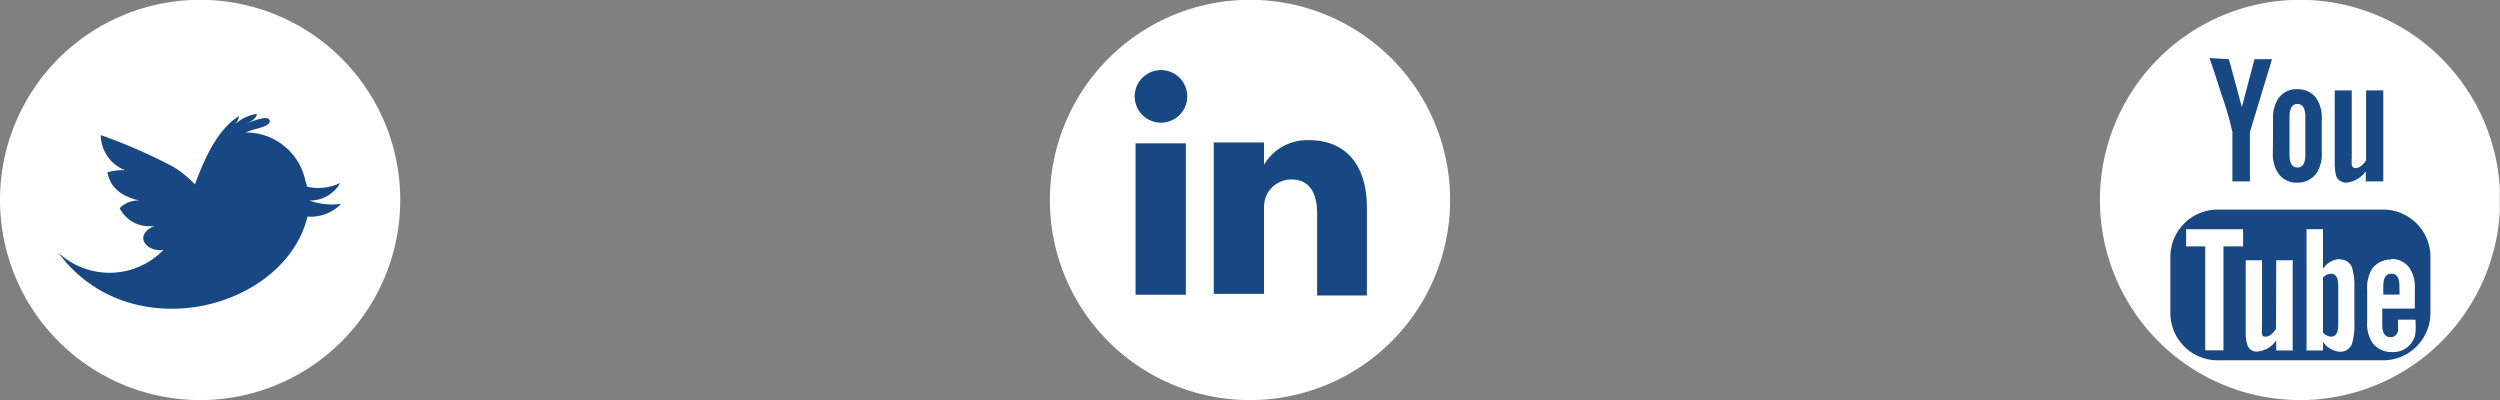 <svg xmlns="http://www.w3.org/2000/svg" xmlns:xlink="http://www.w3.org/1999/xlink" viewBox="0 0 142.66 22.83"><rect x="0" y="0" width="142.66" height="22.83" fill="#808080" stroke="none"/><defs><style>.cls-1{fill:none;}.cls-2{clip-path:url(#clip-path);}.cls-3{fill:#fff;}.cls-4{fill:#174883;}</style><clipPath id="clip-path"><rect class="cls-1" width="142.65" height="22.83"/></clipPath></defs><title>Asset 1</title><g id="Layer_2" data-name="Layer 2"><g id="Layer_1-2" data-name="Layer 1"><g class="cls-2"><path class="cls-3" d="M11.41,22.83A11.42,11.42,0,1,0,0,11.41,11.42,11.42,0,0,0,11.41,22.83"/><path class="cls-4" d="M17.66,11.44a1.93,1.93,0,0,0,1.75-1,2.87,2.87,0,0,1-1.9.21c0-.13-.06-.26-.09-.37A3.47,3.47,0,0,0,14,7.56l.38-.14c.16-.06,1.15-.22,1-.57s-1.34.23-1.57.3c.3-.11.8-.3.85-.65a2.35,2.35,0,0,0-1.26.6.85.85,0,0,0,.24-.48c-1.23.78-1.94,2.36-2.52,3.9a5.87,5.87,0,0,0-1.23-1A30.76,30.76,0,0,0,5.75,7.71a2.17,2.17,0,0,0,1.38,2,3.44,3.44,0,0,0-1,.12c.14.73.59,1.32,1.81,1.61a1.47,1.47,0,0,0-1.11.44,1.87,1.87,0,0,0,2,1c-1.24.53-.51,1.52.5,1.38a4.29,4.29,0,0,1-6,.16c4.07,5.53,12.9,3.27,14.22-2.06a2.43,2.43,0,0,0,1.92-.73,3.75,3.75,0,0,1-1.82-.19Z"/><path class="cls-3" d="M71.33,22.83A11.42,11.42,0,1,0,59.91,11.41,11.41,11.41,0,0,0,71.33,22.83"/><path class="cls-4" d="M64.8,16.82h2.87V8.18H64.8ZM66.25,4a1.5,1.5,0,1,0,0,3h0a1.5,1.5,0,1,0,0-3ZM78,11.86v5H75.16V12.19c0-1.16-.42-1.95-1.46-1.95a1.57,1.57,0,0,0-1.47,1,1.88,1.88,0,0,0-.1.7v4.83H69.26s0-7.83,0-8.64h2.87V9.4l0,0h0v0A2.86,2.86,0,0,1,74.72,8C76.61,8,78,9.21,78,11.86"/><path class="cls-3" d="M131.24,22.83a11.42,11.42,0,1,0-11.41-11.42,11.42,11.42,0,0,0,11.41,11.42"/><path class="cls-4" d="M136,20.56h-9.45a2.7,2.7,0,0,1-2.7-2.69V14.65a2.7,2.7,0,0,1,2.7-2.69H136a2.7,2.7,0,0,1,2.69,2.69v3.22A2.7,2.7,0,0,1,136,20.56"/><path class="cls-3" d="M133.43,18.52c0,.46-.14.69-.41.69a.66.66,0,0,1-.46-.23V15.84a.64.64,0,0,1,.46-.22c.27,0,.41.23.41.7Zm.08-3.74a1.23,1.23,0,0,0-.95.56V13.08h-.94V20h.94v-.5a1.26,1.26,0,0,0,.95.57.7.7,0,0,0,.74-.59,3.44,3.44,0,0,0,.1-1V16.4a3.48,3.48,0,0,0-.1-1,.7.7,0,0,0-.74-.59"/><path class="cls-3" d="M136.93,16.81H136v-.48c0-.48.15-.71.46-.71s.46.23.46.71Zm-.45-2a1.32,1.32,0,0,0-1.12.53,2.08,2.08,0,0,0-.28,1.2v1.81a2,2,0,0,0,.3,1.21,1.35,1.35,0,0,0,1.13.53,1.26,1.26,0,0,0,1.12-.56,1.16,1.16,0,0,0,.21-.56,4.33,4.33,0,0,0,0-.6v-.13h-1v.3a1.42,1.42,0,0,1,0,.23v.1a.42.42,0,0,1-.43.37c-.31,0-.47-.24-.47-.72v-.91h1.86V16.51a2,2,0,0,0-.29-1.2,1.25,1.25,0,0,0-1.1-.53"/><path class="cls-3" d="M129.88,18.77c-.2.29-.4.44-.59.44s-.2-.07-.21-.22a2.13,2.13,0,0,1,0-.36V14.85h-.93v4.06a2.24,2.24,0,0,0,.09.76.55.55,0,0,0,.59.39,1.48,1.48,0,0,0,1.06-.63V20h.94V14.85h-.94Z"/></g><polygon class="cls-3" points="124.75 14.06 125.84 14.06 125.84 19.99 126.88 19.99 126.88 14.06 128 14.06 128 13.08 124.75 13.08 124.75 14.06"/><g class="cls-2"><path class="cls-4" d="M133.26,5.16h.94V9a2.39,2.39,0,0,0,0,.37.21.21,0,0,0,.23.22c.18,0,.38-.14.59-.43v-4H136v5.19H135V9.78a1.57,1.57,0,0,1-1.08.64.61.61,0,0,1-.61-.38,2.91,2.91,0,0,1-.08-.77V5.16Z"/><path class="cls-4" d="M129.71,6.84a2.05,2.05,0,0,1,.3-1.22,1.26,1.26,0,0,1,1.09-.53,1.31,1.31,0,0,1,1.09.53,2.05,2.05,0,0,1,.3,1.22V8.66a2,2,0,0,1-.3,1.22,1.29,1.29,0,0,1-1.09.54A1.24,1.24,0,0,1,130,9.88a2,2,0,0,1-.3-1.22Z"/><path class="cls-4" d="M127.19,3.38l.74,2.73.72-2.73h1l-1.26,4.15v2.82h-1V7.53a19,19,0,0,0-.65-2.22c-.06-.21-.17-.53-.32-1s-.26-.76-.33-1Z"/><path class="cls-3" d="M131.1,9.56c.3,0,.45-.24.45-.71V6.66c0-.49-.15-.73-.45-.73s-.45.24-.45.73V8.85c0,.47.15.71.45.71"/></g></g></g></svg>